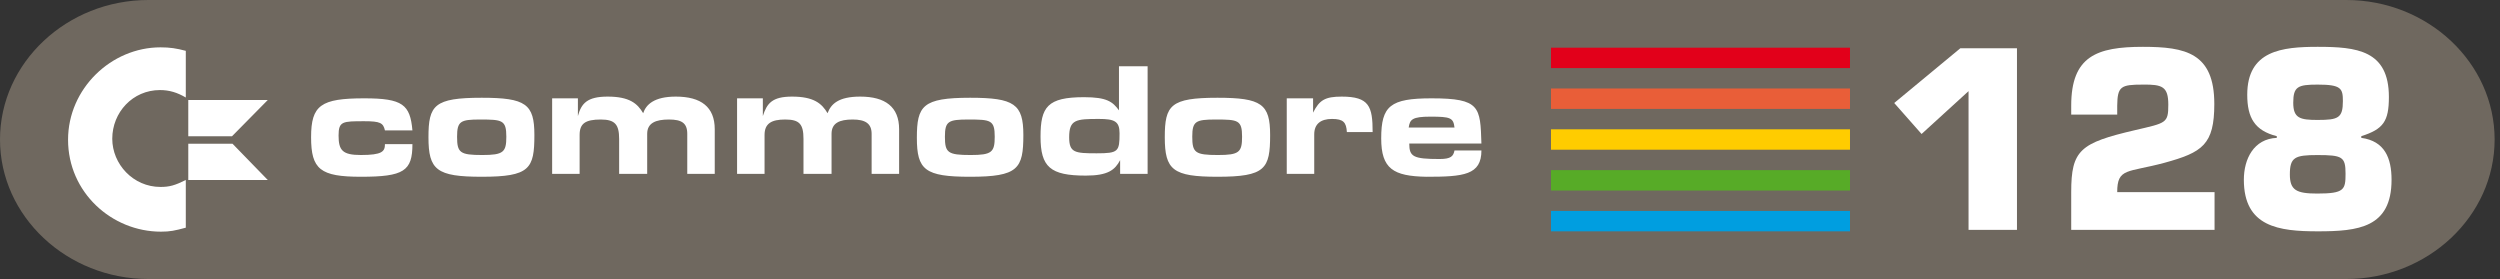 <?xml version="1.0" encoding="UTF-8" standalone="no"?>
<!DOCTYPE svg PUBLIC "-//W3C//DTD SVG 1.1//EN" "http://www.w3.org/Graphics/SVG/1.1/DTD/svg11.dtd">
<svg width="376px" height="42px" version="1.1" xmlns="http://www.w3.org/2000/svg" xmlns:xlink="http://www.w3.org/1999/xlink" xml:space="preserve" style="fill-rule:evenodd;clip-rule:evenodd;stroke-linejoin:round;stroke-miterlimit:1.414;">
    <rect width="100%" height="100%" fill="#333333" stroke="none"/>
    <g id="g3">
        <path id="path5" d="M22.322,0l330.548,0c12.278,0 22.321,9.441 22.321,20.981c0,11.542 -10.043,20.982 -22.321,20.982l-330.548,0c-12.278,0 -22.322,-9.44 -22.322,-20.982c0,-11.539 10.044,-20.981 22.322,-20.981Z" style="fill:#6f685f;fill-rule:nonzero;"/>
        <path id="polygon7" d="M233.269,7.172l44.969,0l0,3.069l-44.969,0l0,-3.069Z" style="fill:#e2001a;fill-rule:nonzero;"/>
        <path id="polygon9" d="M233.269,13.31l44.969,0l0,3.069l-44.969,0l0,-3.069Z" style="fill:#e95e38;fill-rule:nonzero;"/>
        <path id="polygon11" d="M233.269,19.447l44.969,0l0,3.07l-44.969,0l0,-3.07Z" style="fill:#fc0;fill-rule:nonzero;"/>
        <path id="polygon13" d="M233.269,25.585l44.969,0l0,3.068l-44.969,0l0,-3.068Z" style="fill:#57ab27;fill-rule:nonzero;"/>
        <path id="polygon15" d="M233.269,31.724l44.969,0l0,3.068l-44.969,0l0,-3.068Z" style="fill:#009ee0;fill-rule:nonzero;"/>
        <path id="path17" d="M197.488,14.789l-3.961,0l0,11.364l4.133,0l0,-5.94c0,-1.549 0.948,-2.325 2.671,-2.325c1.721,0 2.153,0.517 2.238,1.979l3.876,0c0,-3.874 -0.517,-5.338 -4.65,-5.338c-2.498,0 -3.359,0.517 -4.306,2.411l-0.001,-2.151Zm-162.519,6.827l-6.651,0l0,5.455l11.955,0l-5.304,-5.455Zm5.303,-6.574l-11.955,0l0,5.454l6.576,0l5.379,-5.454Zm176.245,8.874c-3.959,0 -4.563,-0.345 -4.563,-2.326l10.852,0c-0.172,-5.508 -0.172,-6.801 -7.492,-6.801c-6.202,0 -7.58,1.119 -7.58,6.027c0,4.564 1.81,5.683 6.805,5.77c5.598,0 8.268,-0.259 8.268,-3.961l-4.049,0c-0.173,0.86 -0.516,1.291 -2.241,1.291Zm-4.648,-4.735c0.172,-1.206 0.516,-1.637 3.271,-1.637c3.016,0 3.445,0.173 3.617,1.637l-6.888,0Zm-153.973,0.43l4.133,0c-0.344,-3.876 -1.464,-4.822 -7.232,-4.822c-6.545,0 -8.009,1.031 -8.009,5.855c0,4.822 1.378,5.941 7.492,5.941c6.458,0 7.75,-0.861 7.75,-4.909l-4.133,0c0,1.12 -0.43,1.638 -3.617,1.638c-2.756,0 -3.358,-0.688 -3.358,-2.928c0,-2.153 0.602,-2.153 3.876,-2.153c2.409,0 2.839,0.259 3.098,1.378Zm96.017,0.687c0,-4.649 -1.377,-5.595 -8.009,-5.595c-7.147,0 -8.007,1.205 -8.007,6.026c0,4.823 1.204,5.856 8.007,5.856c7.235,0.001 8.009,-1.204 8.009,-6.287Zm-11.797,0.261c0,-2.326 0.517,-2.583 3.531,-2.583c3.358,0 3.96,0.085 3.96,2.583c0,2.325 -0.431,2.756 -3.617,2.756c-3.444,0 -3.874,-0.346 -3.874,-2.756Zm48.911,-0.261c0,-4.649 -1.292,-5.595 -7.92,-5.595c-7.062,0 -7.923,1.117 -7.923,5.941c0,4.908 1.205,5.941 7.923,5.941c7.231,0.001 7.92,-1.204 7.92,-6.287Zm-11.71,0.261c0,-2.326 0.516,-2.583 3.53,-2.583c3.359,0 3.961,0.085 3.961,2.583c0,2.325 -0.43,2.756 -3.616,2.756c-3.443,0 -3.875,-0.346 -3.875,-2.756Zm-98.945,-0.261c0,-4.649 -1.292,-5.595 -7.922,-5.595c-7.147,0 -8.009,1.117 -8.009,5.941c0,4.908 1.207,5.941 8.009,5.941c7.234,0.001 7.922,-1.204 7.922,-6.287Zm-11.627,0.261c0,-2.326 0.517,-2.583 3.446,-2.583c3.358,0 3.961,0.085 3.961,2.583c0,2.325 -0.432,2.756 -3.617,2.756c-3.36,0 -3.79,-0.346 -3.79,-2.756Zm99.549,-10.594l0,6.631c-0.947,-1.292 -1.808,-1.979 -5.252,-1.979c-5.511,0 -6.545,1.464 -6.545,5.941c0,4.565 1.465,5.854 6.803,5.854c3.359,0 4.392,-0.86 5.167,-2.324l0,2.063l4.134,0l0,-16.188l-4.307,0.002Zm-3.014,7.924c2.324,0 3.101,0.344 3.101,2.151c0,2.757 -0.174,3.018 -3.444,3.018c-3.273,0 -4.134,-0.089 -4.134,-2.413c0,-2.67 1.033,-2.756 4.477,-2.756Zm-137.336,-3.221l0,-7.023c-1.419,-0.374 -2.392,-0.524 -3.81,-0.524c-7.398,0 -13.898,6.203 -13.898,13.898c0,7.921 6.574,13.824 13.972,13.824c1.345,0 2.092,-0.15 3.736,-0.6l0,-7.172c-1.645,0.82 -2.465,1.045 -3.81,1.045c-4.11,0 -7.25,-3.436 -7.25,-7.247c0,-3.959 3.064,-7.323 7.174,-7.323c1.421,0 2.616,0.375 3.886,1.122Zm58.972,0.121l-3.874,0l0,11.364l4.133,0l0,-5.855c0,-1.721 0.861,-2.323 3.187,-2.323c2.153,0 2.756,0.774 2.756,2.927l0,5.251l4.219,0l0,-6.026c0,-1.636 1.291,-2.152 3.271,-2.152c1.895,0 2.756,0.517 2.756,2.152l0,6.026l4.133,0l0,-6.716c0,-3.356 -2.067,-4.908 -5.855,-4.908c-3.273,0 -4.479,1.206 -4.91,2.497c-0.861,-1.464 -2.066,-2.497 -5.339,-2.497c-3.1,0 -3.961,1.033 -4.478,2.928l0.001,-2.668Zm27.815,0l-3.875,0l0,11.364l4.133,0l0,-5.855c0,-1.721 1.033,-2.323 3.099,-2.323c2.154,0 2.756,0.689 2.756,2.927l0,5.251l4.221,0l0,-6.026c0,-1.636 1.206,-2.152 3.187,-2.152c1.894,0 2.84,0.602 2.84,2.152l0,6.026l4.134,0l0,-6.716c0,-3.356 -2.066,-4.908 -5.855,-4.908c-3.272,0 -4.393,1.119 -4.908,2.497c-0.862,-1.464 -2.068,-2.497 -5.34,-2.497c-3.013,0 -3.788,1.033 -4.391,2.928l-0.001,-2.668Z" style="fill:#fff;fill-rule:nonzero;"/>
        <path d="M303.353,7.261l-8.522,0l-9.941,8.23l4.115,4.661l7.064,-6.445l0,20.866l7.284,0l0,-27.312Z" style="fill:#fff;fill-rule:nonzero;"/>
        <path d="M333.069,28.892l-14.64,0c0,-3.678 1.566,-2.913 7.101,-4.406c5.718,-1.566 7.502,-2.731 7.502,-8.849c0,-7.684 -4.333,-8.594 -10.743,-8.594c-6.955,0 -10.779,1.42 -10.779,8.849l0,1.347l6.919,0l0,-1.347c0.037,-2.914 0.547,-3.168 3.86,-3.168c2.914,-0.037 3.824,0.291 3.824,3.022c0,2.804 -0.328,2.731 -4.989,3.824c-8.266,1.93 -9.614,2.986 -9.614,9.322l0,5.681l21.559,0l0,-5.681Z" style="fill:#fff;fill-rule:nonzero;"/>
        <path d="M348.509,23.321c3.788,0 4.261,0.255 4.261,2.804c0,2.403 -0.182,2.986 -4.261,2.986c-3.131,0 -4.115,-0.51 -4.115,-2.877c0,-2.586 0.765,-2.913 4.115,-2.913Zm0.073,11.471c6.118,0 11.107,-0.546 11.107,-7.757c0,-3.241 -1.019,-5.826 -4.552,-6.3l0,-0.255c3.314,-1.056 4.152,-2.221 4.152,-5.899c0,-7.029 -4.844,-7.538 -10.707,-7.538c-5.353,0 -10.597,0.546 -10.597,7.21c0,3.46 1.129,5.39 4.443,6.227l0,0.255c-3.46,0.146 -4.953,3.168 -4.953,6.3c0,7.101 5.281,7.757 11.107,7.757Zm0,-16.752c-2.658,0 -3.678,-0.255 -3.678,-2.585c0,-2.44 0.692,-2.731 3.678,-2.731c3.533,0 3.788,0.582 3.788,2.476c0,2.549 -0.692,2.84 -3.788,2.84Z" style="fill:#fff;fill-rule:nonzero;"/>
    </g>
</svg>
